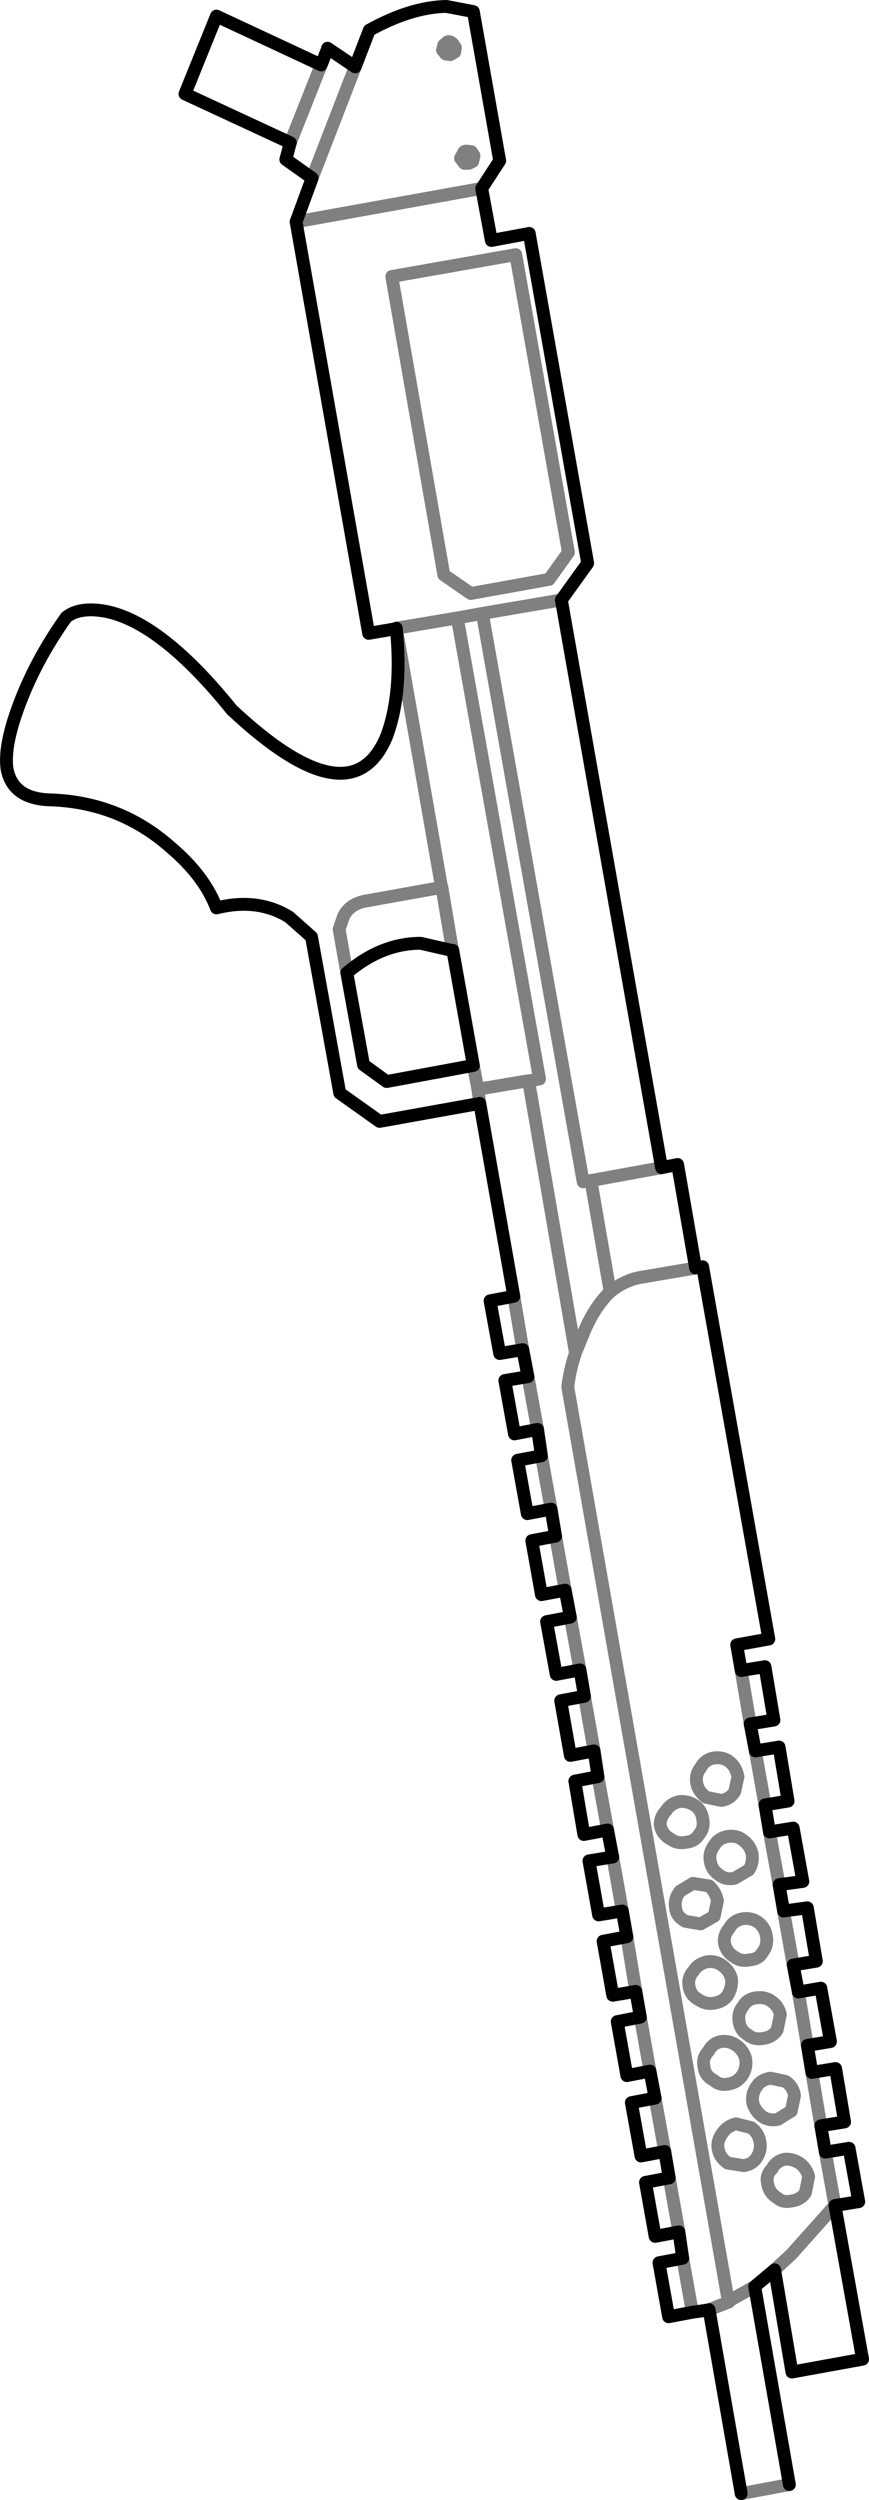 <?xml version="1.0" encoding="UTF-8" standalone="no"?>
<svg xmlns:xlink="http://www.w3.org/1999/xlink" height="194.4px" width="67.65px" xmlns="http://www.w3.org/2000/svg">
  <g transform="matrix(1.0, 0.0, 0.0, 1.0, -298.0, -300.0)">
    <path d="M333.4 304.05 L333.45 303.7 333.25 303.4 Q333.05 303.2 332.85 303.25 L332.55 303.5 332.45 303.9 332.7 304.2 333.05 304.25 333.4 304.05 M325.65 305.2 L322.3 313.85 M321.05 317.25 L335.5 314.65 M359.45 493.2 L355.7 493.9 M333.85 312.3 L334.15 312.7 334.5 312.7 334.8 312.55 334.9 312.1 334.7 311.8 334.3 311.75 Q334.1 311.75 334.05 311.95 L333.85 312.3 M328.5 321.5 L332.55 344.7 334.65 346.15 340.75 345.05 342.25 342.95 338.15 319.8 328.5 321.5 M341.7 346.65 L335.55 347.7 343.4 391.9 344.0 391.8 349.5 390.8 M334.85 382.85 L335.2 384.7 339.05 384.05 339.15 384.05 340.0 383.9 333.6 348.05 328.85 348.85 332.35 368.85 332.4 369.0 333.2 373.75 333.25 373.9 M325.0 375.65 L324.4 372.25 324.75 371.25 Q325.25 370.25 326.55 370.05 L332.4 369.0 M335.55 347.7 L333.6 348.05 M335.2 384.7 L335.35 385.8 M320.6 311.1 L323.0 305.05 M352.15 398.6 L347.75 399.35 Q346.55 399.6 345.5 400.45 344.2 401.7 343.35 403.85 L342.8 405.2 Q342.35 406.55 342.2 407.85 L354.7 478.95 356.75 477.8 M338.7 404.95 L338.0 400.8 M340.9 417.35 L340.15 413.2 M339.85 411.15 L339.1 407.05 M342.4 425.75 L343.15 429.85 M352.55 437.45 Q352.1 438.0 352.25 438.7 352.35 439.25 352.95 439.75 L354.15 440.0 Q354.85 439.9 355.2 439.3 L355.45 438.15 Q355.3 437.4 354.8 437.0 354.3 436.6 353.55 436.7 352.85 436.85 352.55 437.45 M352.1 440.4 Q351.5 440.0 350.85 440.1 350.2 440.25 349.85 440.8 349.35 441.35 349.4 441.95 349.55 442.65 350.2 443.0 350.75 443.4 351.4 443.25 352.1 443.2 352.45 442.6 352.85 442.15 352.7 441.4 352.6 440.75 352.1 440.4 M353.3 444.75 Q353.4 445.4 354.0 445.8 354.5 446.2 355.2 446.05 L356.3 445.4 Q356.65 444.85 356.55 444.15 356.4 443.5 355.85 443.1 355.35 442.7 354.65 442.8 353.9 442.95 353.6 443.5 353.15 444.1 353.3 444.75 M344.55 438.15 L345.3 442.3 M357.55 440.35 L356.8 436.15 M356.4 434.05 L355.7 429.9 M341.25 419.45 L342.0 423.65 M343.5 431.9 L344.25 436.15 M354.8 449.9 Q354.3 450.5 354.4 451.1 354.55 451.8 355.15 452.15 355.65 452.55 356.35 452.4 357.1 452.35 357.4 451.75 357.8 451.25 357.65 450.5 357.55 449.9 357.05 449.5 356.5 449.1 355.8 449.2 355.1 449.35 354.8 449.9 M358.75 456.65 Q358.6 456.0 358.1 455.65 357.6 455.25 356.85 455.35 356.15 455.45 355.85 456.0 355.4 456.55 355.55 457.25 355.65 457.9 356.25 458.25 356.75 458.65 357.45 458.5 358.15 458.4 358.5 457.85 L358.75 456.65 M354.95 453.9 Q354.8 453.25 354.25 452.85 353.7 452.45 353.05 452.55 352.35 452.7 352.0 453.25 351.5 453.8 351.65 454.5 351.75 455.15 352.4 455.5 353.0 455.9 353.65 455.75 354.3 455.65 354.65 455.15 355.0 454.55 354.95 453.9 M359.75 452.8 L359.0 448.6 M350.6 448.4 Q350.65 449.0 351.35 449.4 L352.55 449.6 353.6 449.0 353.85 447.8 Q353.7 447.1 353.2 446.65 L351.95 446.45 350.95 447.05 Q350.45 447.65 350.6 448.4 M346.8 450.6 L347.5 454.85 M352.8 460.65 Q352.85 461.4 353.55 461.75 354.05 462.2 354.7 462.05 355.4 461.95 355.8 461.35 356.15 460.8 356.05 460.1 355.9 459.5 355.4 459.1 354.8 458.65 354.15 458.75 353.5 458.85 353.15 459.5 352.65 460.05 352.8 460.65 M353.9 467.05 Q354.0 467.75 354.65 468.2 L355.9 468.4 Q356.55 468.3 356.9 467.8 357.3 467.15 357.15 466.5 357.05 465.9 356.5 465.45 L355.3 465.15 Q354.65 465.3 354.25 465.85 353.8 466.45 353.9 467.05 M349.0 463.15 L349.75 467.3 M356.6 463.5 Q356.75 464.1 357.3 464.55 357.85 464.95 358.55 464.8 L359.6 464.15 359.85 462.95 Q359.75 462.25 359.15 461.85 L358.0 461.6 Q357.25 461.7 356.9 462.25 356.5 462.8 356.6 463.5 M357.75 469.75 Q357.85 470.5 358.5 470.9 358.95 471.3 359.6 471.15 360.35 471.05 360.7 470.5 L360.95 469.25 Q360.8 468.65 360.3 468.25 359.75 467.85 359.1 467.9 358.4 468.05 358.1 468.65 357.6 469.15 357.75 469.75 M361.9 465.3 L361.2 461.15 M347.85 456.85 L348.6 461.05 M360.85 459.05 L360.15 454.9 M353.2 479.6 L354.75 479.0 354.7 478.95 M358.3 476.5 L359.6 475.3 363.0 471.5 362.25 467.35 M351.15 475.6 L351.9 479.8 M350.1 469.35 L350.85 473.55 M345.7 444.4 L346.45 448.6 M358.65 446.55 L357.9 442.45 M345.5 400.45 L344.0 391.8 M339.15 384.05 L342.8 405.2" fill="none" stroke="#000000" stroke-linecap="round" stroke-linejoin="round" stroke-opacity="0.498" stroke-width="1.0"/>
    <path d="M335.5 314.65 L336.9 312.5 334.85 300.9 332.75 300.5 Q330.0 300.55 326.75 302.35 L325.65 305.2 M322.3 313.85 L321.05 317.25 M335.5 314.65 L336.25 318.7 339.2 318.15 343.75 343.8 341.7 346.65 349.5 390.8 350.75 390.55 352.15 398.6 352.7 398.5 357.85 427.45 355.35 427.9 355.7 429.9 357.55 429.6 358.25 433.75 356.4 434.05 356.8 436.15 358.65 435.85 359.35 440.05 357.55 440.35 357.9 442.45 359.75 442.15 360.5 446.3 358.65 446.55 359.0 448.6 360.85 448.35 361.55 452.5 359.75 452.8 360.15 454.9 361.9 454.6 362.65 458.75 360.85 459.05 361.2 461.15 363.05 460.85 363.75 465.0 361.9 465.3 362.25 467.35 364.1 467.05 364.85 471.2 363.0 471.5 365.15 483.45 359.65 484.45 358.3 476.5 356.75 477.8 359.45 493.2 M355.7 493.9 L353.2 479.6 352.95 479.65 351.9 479.8 350.05 480.15 349.3 475.95 351.15 475.6 350.85 473.55 349.0 473.9 348.25 469.7 350.1 469.35 349.75 467.3 347.9 467.65 347.15 463.5 349.0 463.15 348.6 461.05 346.8 461.4 346.05 457.2 347.85 456.85 347.5 454.85 345.7 455.15 344.95 450.95 346.8 450.6 346.45 448.6 344.6 448.9 343.85 444.7 345.7 444.4 345.3 442.3 343.45 442.65 342.75 438.5 344.55 438.15 344.25 436.15 342.4 436.5 341.65 432.25 343.5 431.9 343.15 429.85 341.3 430.2 340.55 426.1 342.4 425.75 342.0 423.65 340.15 424.0 339.4 419.8 341.25 419.45 340.9 417.35 339.05 417.7 338.3 413.55 340.15 413.2 339.85 411.15 338.05 411.5 337.3 407.35 339.1 407.05 338.7 404.95 336.9 405.25 336.15 401.15 338.0 400.8 335.35 385.8 327.55 387.2 324.45 385.0 322.25 372.85 320.5 371.3 Q318.05 369.8 314.85 370.6 313.9 368.1 311.3 365.9 307.35 362.4 302.0 362.2 299.0 362.15 298.55 359.8 298.3 358.05 299.4 355.05 300.7 351.45 303.15 348.0 304.2 347.15 306.3 347.55 310.6 348.45 316.05 355.2 325.35 363.9 328.1 357.25 329.35 353.9 328.85 348.85 L328.75 348.9 326.7 349.25 321.05 317.25 M333.25 373.9 L334.85 382.85 328.1 384.1 326.3 382.8 325.0 375.65 Q327.7 373.35 330.75 373.35 L333.15 373.9 333.25 373.9 M323.0 305.05 L314.85 301.25 312.4 307.3 320.6 311.1 320.25 312.4 322.3 313.85 M323.0 305.05 L323.5 303.8 323.5 303.75 325.65 305.2" fill="none" stroke="#000000" stroke-linecap="round" stroke-linejoin="round" stroke-width="1.0"/>
  </g>
</svg>
